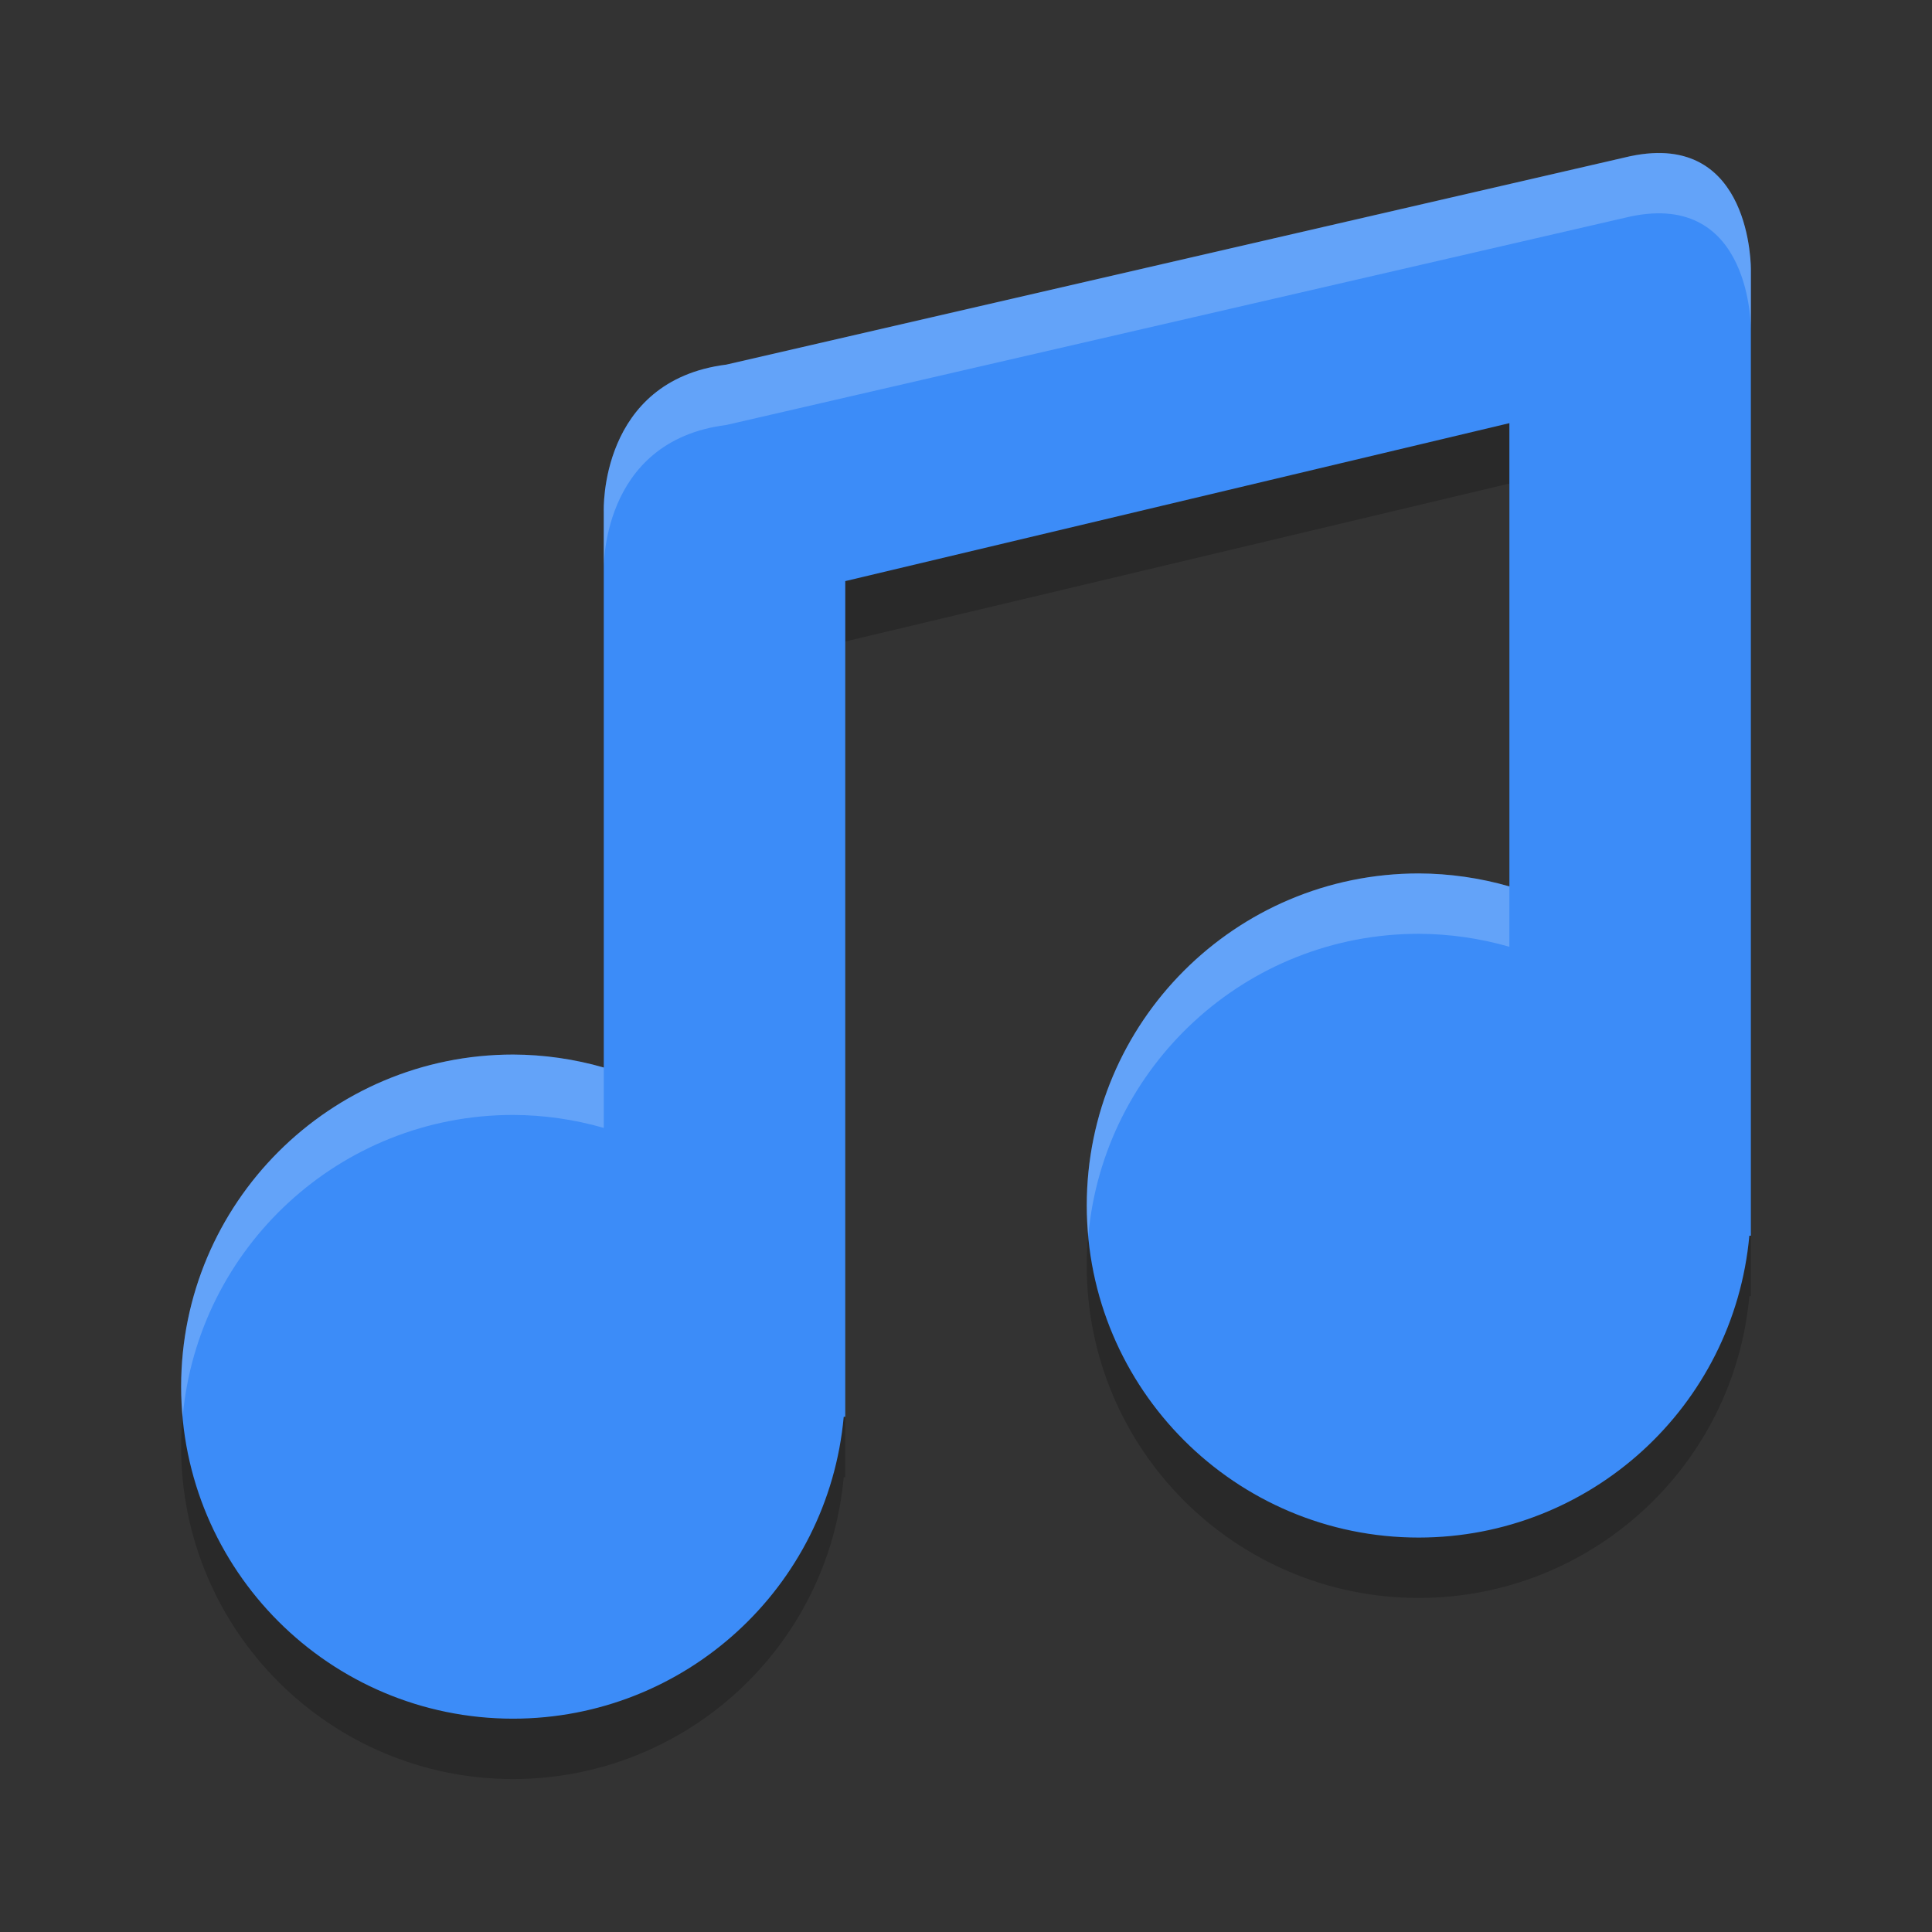 <?xml version="1.0" encoding="UTF-8" standalone="no"?>
<!-- Created with Inkscape (http://www.inkscape.org/) -->

<svg
   xmlns:dc="http://purl.org/dc/elements/1.1/"
   xmlns:cc="http://creativecommons.org/ns#"
   xmlns:rdf="http://www.w3.org/1999/02/22-rdf-syntax-ns#"
   xmlns:svg="http://www.w3.org/2000/svg"
   xmlns="http://www.w3.org/2000/svg"
   xmlns:sodipodi="http://sodipodi.sourceforge.net/DTD/sodipodi-0.dtd"
   xmlns:inkscape="http://www.inkscape.org/namespaces/inkscape"
   width="128"
   height="128"
   viewBox="0 0 128 128"
   id="svg2"
   version="1.1"
   inkscape:version="0.92.2 5c3e80d, 2017-08-06"
   sodipodi:docname="itunes.svg">
  <rect x="0" y="0" width="128" height="128" fill="#333333" stroke="none"/>
  <defs
     id="defs4" />
  <sodipodi:namedview
     id="base"
     pagecolor="#ffffff"
     bordercolor="#666666"
     borderopacity="1.0"
     inkscape:pageopacity="0.0"
     inkscape:pageshadow="2"
     inkscape:zoom="2.52183"
     inkscape:cx="71.265085"
     inkscape:cy="65.860304"
     inkscape:document-units="px"
     inkscape:current-layer="layer1"
     showgrid="false"
     units="px"
     showguides="true"
     inkscape:guide-bbox="true"
     inkscape:window-width="1366"
     inkscape:window-height="717"
     inkscape:window-x="0"
     inkscape:window-y="25"
     inkscape:window-maximized="1">
    <inkscape:grid
       type="xygrid"
       id="grid4136"
       empspacing="4" />
    <sodipodi:guide
       position="8,140"
       orientation="1,0"
       id="guide4138"
       inkscape:label="Margin Left"
       inkscape:color="rgb(0,0,255)"
       inkscape:locked="false" />
    <sodipodi:guide
       position="120,140"
       orientation="1,0"
       id="guide4140"
       inkscape:label="Margin Right"
       inkscape:color="rgb(0,0,255)"
       inkscape:locked="false" />
    <sodipodi:guide
       position="-20,120"
       orientation="0,1"
       id="guide4142"
       inkscape:label="Margin Top"
       inkscape:color="rgb(0,0,255)"
       inkscape:locked="false" />
    <sodipodi:guide
       position="-16,8"
       orientation="0,1"
       id="guide4144"
       inkscape:label="Margin Bottom"
       inkscape:color="rgb(0,0,255)"
       inkscape:locked="false" />
    <sodipodi:guide
       position="8,8"
       orientation="-0.707,0.707"
       id="guide4146"
       inkscape:locked="false" />
    <sodipodi:guide
       position="72,56"
       orientation="0.707,0.707"
       id="guide4148"
       inkscape:locked="false" />
    <sodipodi:guide
       position="20,140"
       orientation="1,0"
       id="guide4150"
       inkscape:label="Rectangle Left"
       inkscape:color="rgb(0,0,255)"
       inkscape:locked="false" />
    <sodipodi:guide
       position="108,140"
       orientation="1,0"
       id="guide4152"
       inkscape:label="Rectangle Right"
       inkscape:color="rgb(0,0,255)"
       inkscape:locked="false" />
    <sodipodi:guide
       position="-20,116"
       orientation="0,1"
       id="guide4154"
       inkscape:label="Shadow Top"
       inkscape:color="rgb(0,0,255)"
       inkscape:locked="false" />
    <sodipodi:guide
       position="-16,12"
       orientation="0,1"
       id="guide4156"
       inkscape:label="Shadow Bottom"
       inkscape:color="rgb(0,0,255)"
       inkscape:locked="false" />
    <sodipodi:guide
       position="-20,104"
       orientation="0,1"
       id="guide4158"
       inkscape:label="Rectangle Top"
       inkscape:color="rgb(0,0,255)"
       inkscape:locked="false" />
    <sodipodi:guide
       position="-16,24"
       orientation="0,1"
       id="guide4160"
       inkscape:label="Rectangle Bottom"
       inkscape:color="rgb(0,0,255)"
       inkscape:locked="false" />
  </sodipodi:namedview>
  <g
     inkscape:label="Layer 1"
     inkscape:groupmode="layer"
     id="layer1"
     transform="translate(0,-924.362)">
    <path
       style="opacity:0.2;stroke-width:4"
       d="m 108.022,938.709 -59.9,13.81 c -8.443,1.064 -8.121,9.71 -8.121,9.71 v 8 28.859 c -1.951,-0.562 -3.97,-0.851 -6,-0.859 -12.15,0 -22,9.85 -22,22 0,12.15 9.85,22 22,22 11.371,-0.01 20.865,-8.676 21.898,-20 h 0.102 v -2 -53.367 l 44,-10.465 v 30.692 c -1.951,-0.562 -3.97,-0.851 -6,-0.859 -12.15,0 -22,9.85 -22,22 0,12.15 9.85,22 22,22 11.371,-0.01 20.865,-8.676 21.898,-20 h 0.102 v -57.199 -6.801 c 0,0 0.104,-9.221 -7.978,-7.52 z"
       id="path2"
       inkscape:connector-curvature="0" />
    <path
       style="fill:#3c8cf8;stroke-width:4"
       d="m 108.022,934.709 -59.9,13.81 c -8.443,1.064 -8.121,9.71 -8.121,9.71 v 8 28.859 c -1.951,-0.562 -3.97,-0.851 -6,-0.859 -12.15,0 -22,9.85 -22,22 0,12.15 9.85,22 22,22 11.371,-0.01 20.865,-8.676 21.898,-20 h 0.102 v -2 -53.367 l 44,-10.465 v 30.692 c -1.951,-0.562 -3.97,-0.851 -6,-0.859 -12.15,0 -22,9.85 -22,22 0,12.15 9.85,22 22,22 11.371,-0.01 20.865,-8.676 21.898,-20 h 0.102 v -57.199 -6.801 c 0,0 0.104,-9.221 -7.978,-7.52 z"
       id="path4"
       inkscape:connector-curvature="0" />
    <path
       style="opacity:0.2;fill:#ffffff;stroke-width:4"
       d="m 109.445,934.51 c -0.443,0.026 -0.917,0.089 -1.422,0.195 l -59.898,13.812 c -8.443,1.064 -8.125,9.711 -8.125,9.711 v 4 c 0,0 -0.318,-8.647 8.125,-9.711 l 59.898,-13.812 c 8.083,-1.702 7.977,7.523 7.977,7.523 v -4 c 0,0 0.094,-8.108 -6.555,-7.719 z m -15.445,47.719 c -12.15,0 -22,9.85 -22,22 0,0.675 0.042,1.341 0.102,2 1.012,-11.212 10.423,-20 21.898,-20 2.03,0.008 4.049,0.297 6,0.859 v -4 c -1.951,-0.562 -3.97,-0.851 -6,-0.859 z m -60,12 c -12.15,0 -22,9.85 -22,22 0,0.675 0.042,1.341 0.102,2 1.012,-11.212 10.423,-20 21.898,-20 2.03,0.008 4.049,0.297 6,0.859 v -4 c -1.951,-0.562 -3.97,-0.851 -6,-0.859 z"
       id="path6"
       inkscape:connector-curvature="0" />
  </g>
</svg>
